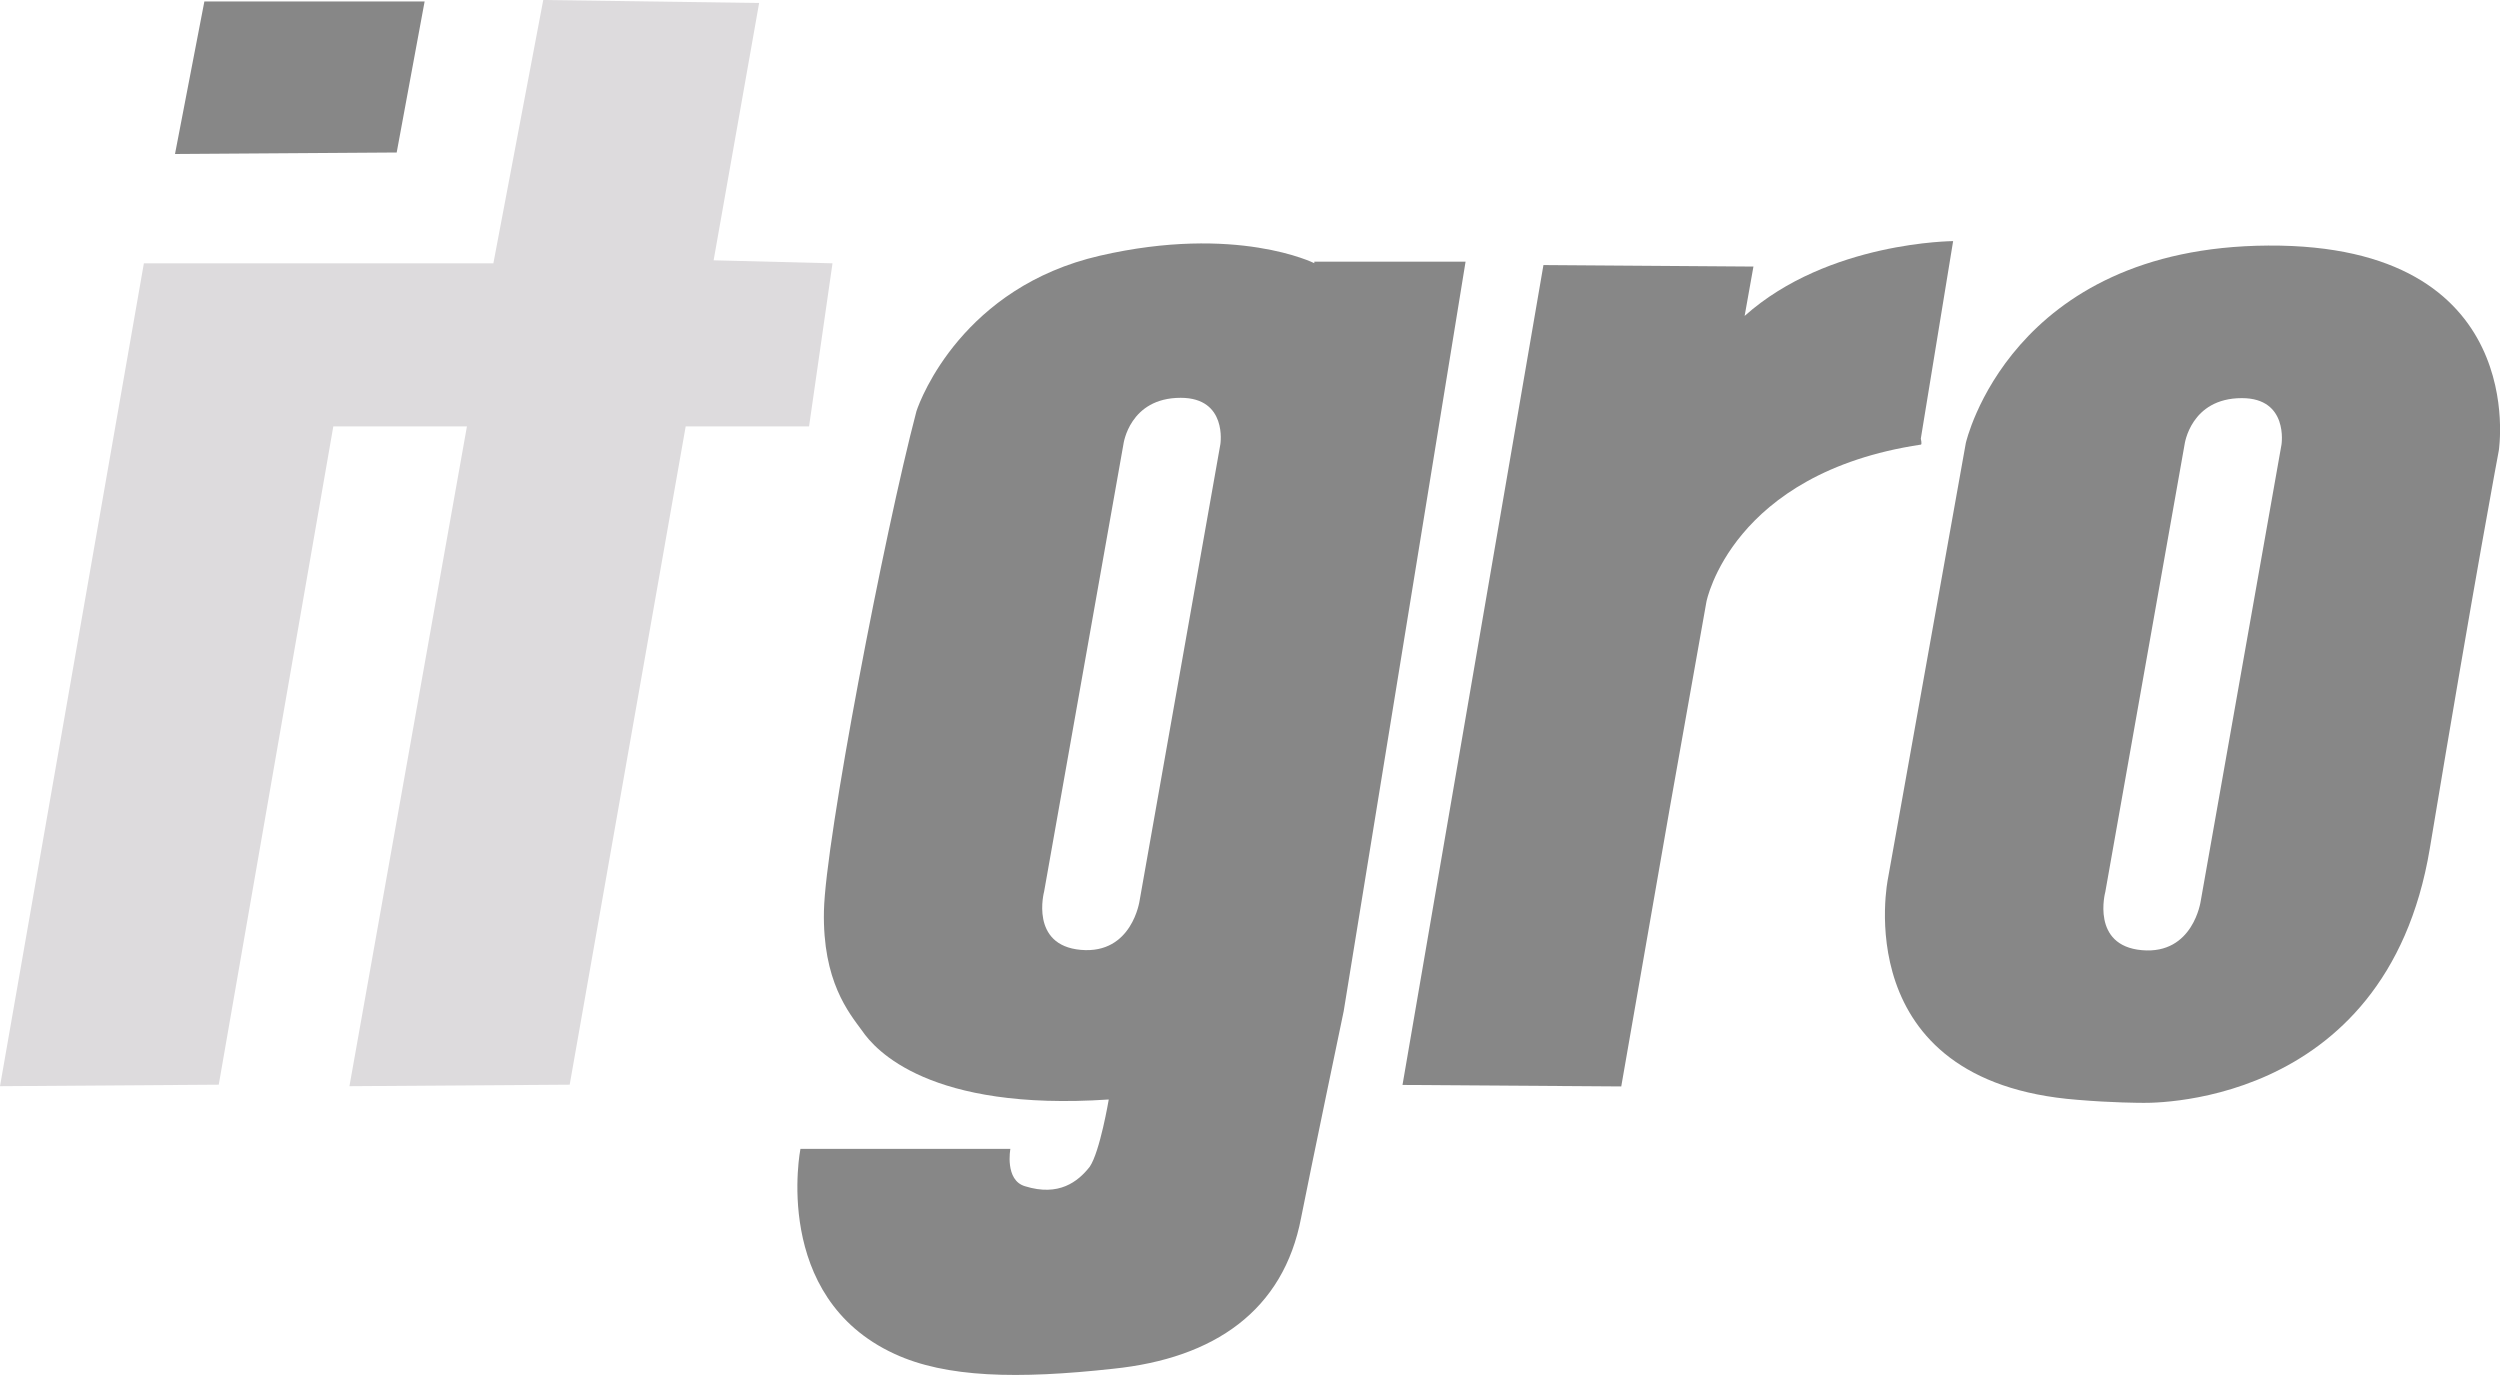 <svg width="40" height="22" viewBox="0 0 40 22" fill="none" xmlns="http://www.w3.org/2000/svg">
<path d="M0 17.379L2.302 4.213H7.894L8.692 0L12.146 0.048L11.418 4.165L13.32 4.213L12.945 6.822H10.971L9.115 17.355L5.591 17.379L7.471 6.822H5.333L3.5 17.355L0 17.379Z" fill="#DDDBDD"/>
<path d="M2.8 2.464L6.347 2.44L6.794 0.023H3.27L2.8 2.464Z" fill="#878787"/>
<path d="M27.914 5.055L28.055 4.265L24.695 4.241L22.44 17.359L25.94 17.383L26.716 12.931L27.303 9.627C27.303 9.627 27.702 7.569 30.733 7.114C30.756 7.114 30.733 7.018 30.733 7.018L31.25 3.858C31.273 3.858 29.253 3.858 27.914 5.055Z" fill="#878787"/>
<path d="M36.292 3.929C32.158 3.953 31.453 7.089 31.453 7.089L30.208 14.054C30.208 14.054 29.526 17.31 33.238 17.597C33.802 17.645 34.249 17.645 34.249 17.645C34.249 17.645 38.172 17.813 38.877 13.576C39.605 9.195 39.981 7.208 39.981 7.208C39.981 7.208 40.498 3.905 36.292 3.929ZM36.504 7.113L35.212 14.414C35.212 14.414 35.094 15.275 34.272 15.203C33.45 15.132 33.685 14.27 33.685 14.27L34.953 7.113C34.953 7.113 35.047 6.37 35.87 6.37C36.621 6.37 36.504 7.113 36.504 7.113Z" fill="#878787"/>
<path d="M21.029 4.211C21.029 4.211 19.784 3.588 17.599 4.091C15.414 4.594 14.733 6.365 14.663 6.58C14.146 8.543 13.206 13.45 13.183 14.575C13.159 15.701 13.582 16.203 13.793 16.491C14.005 16.802 14.874 17.783 17.74 17.592C17.74 17.592 17.599 18.43 17.435 18.669C17.247 18.908 16.941 19.148 16.401 18.98C16.072 18.884 16.166 18.382 16.166 18.382H12.807C12.807 18.382 12.337 20.751 14.31 21.661C15.133 22.044 16.284 22.068 17.811 21.9C19.432 21.733 20.536 20.967 20.818 19.483C20.959 18.765 21.499 16.179 21.499 16.179L23.449 4.187H21.029V4.211ZM19.526 7.107L18.234 14.408C18.234 14.408 18.116 15.27 17.294 15.198C16.472 15.126 16.706 14.264 16.706 14.264L17.975 7.107C17.975 7.107 18.069 6.365 18.891 6.365C19.643 6.365 19.526 7.107 19.526 7.107Z" fill="#878787"/>
</svg>
